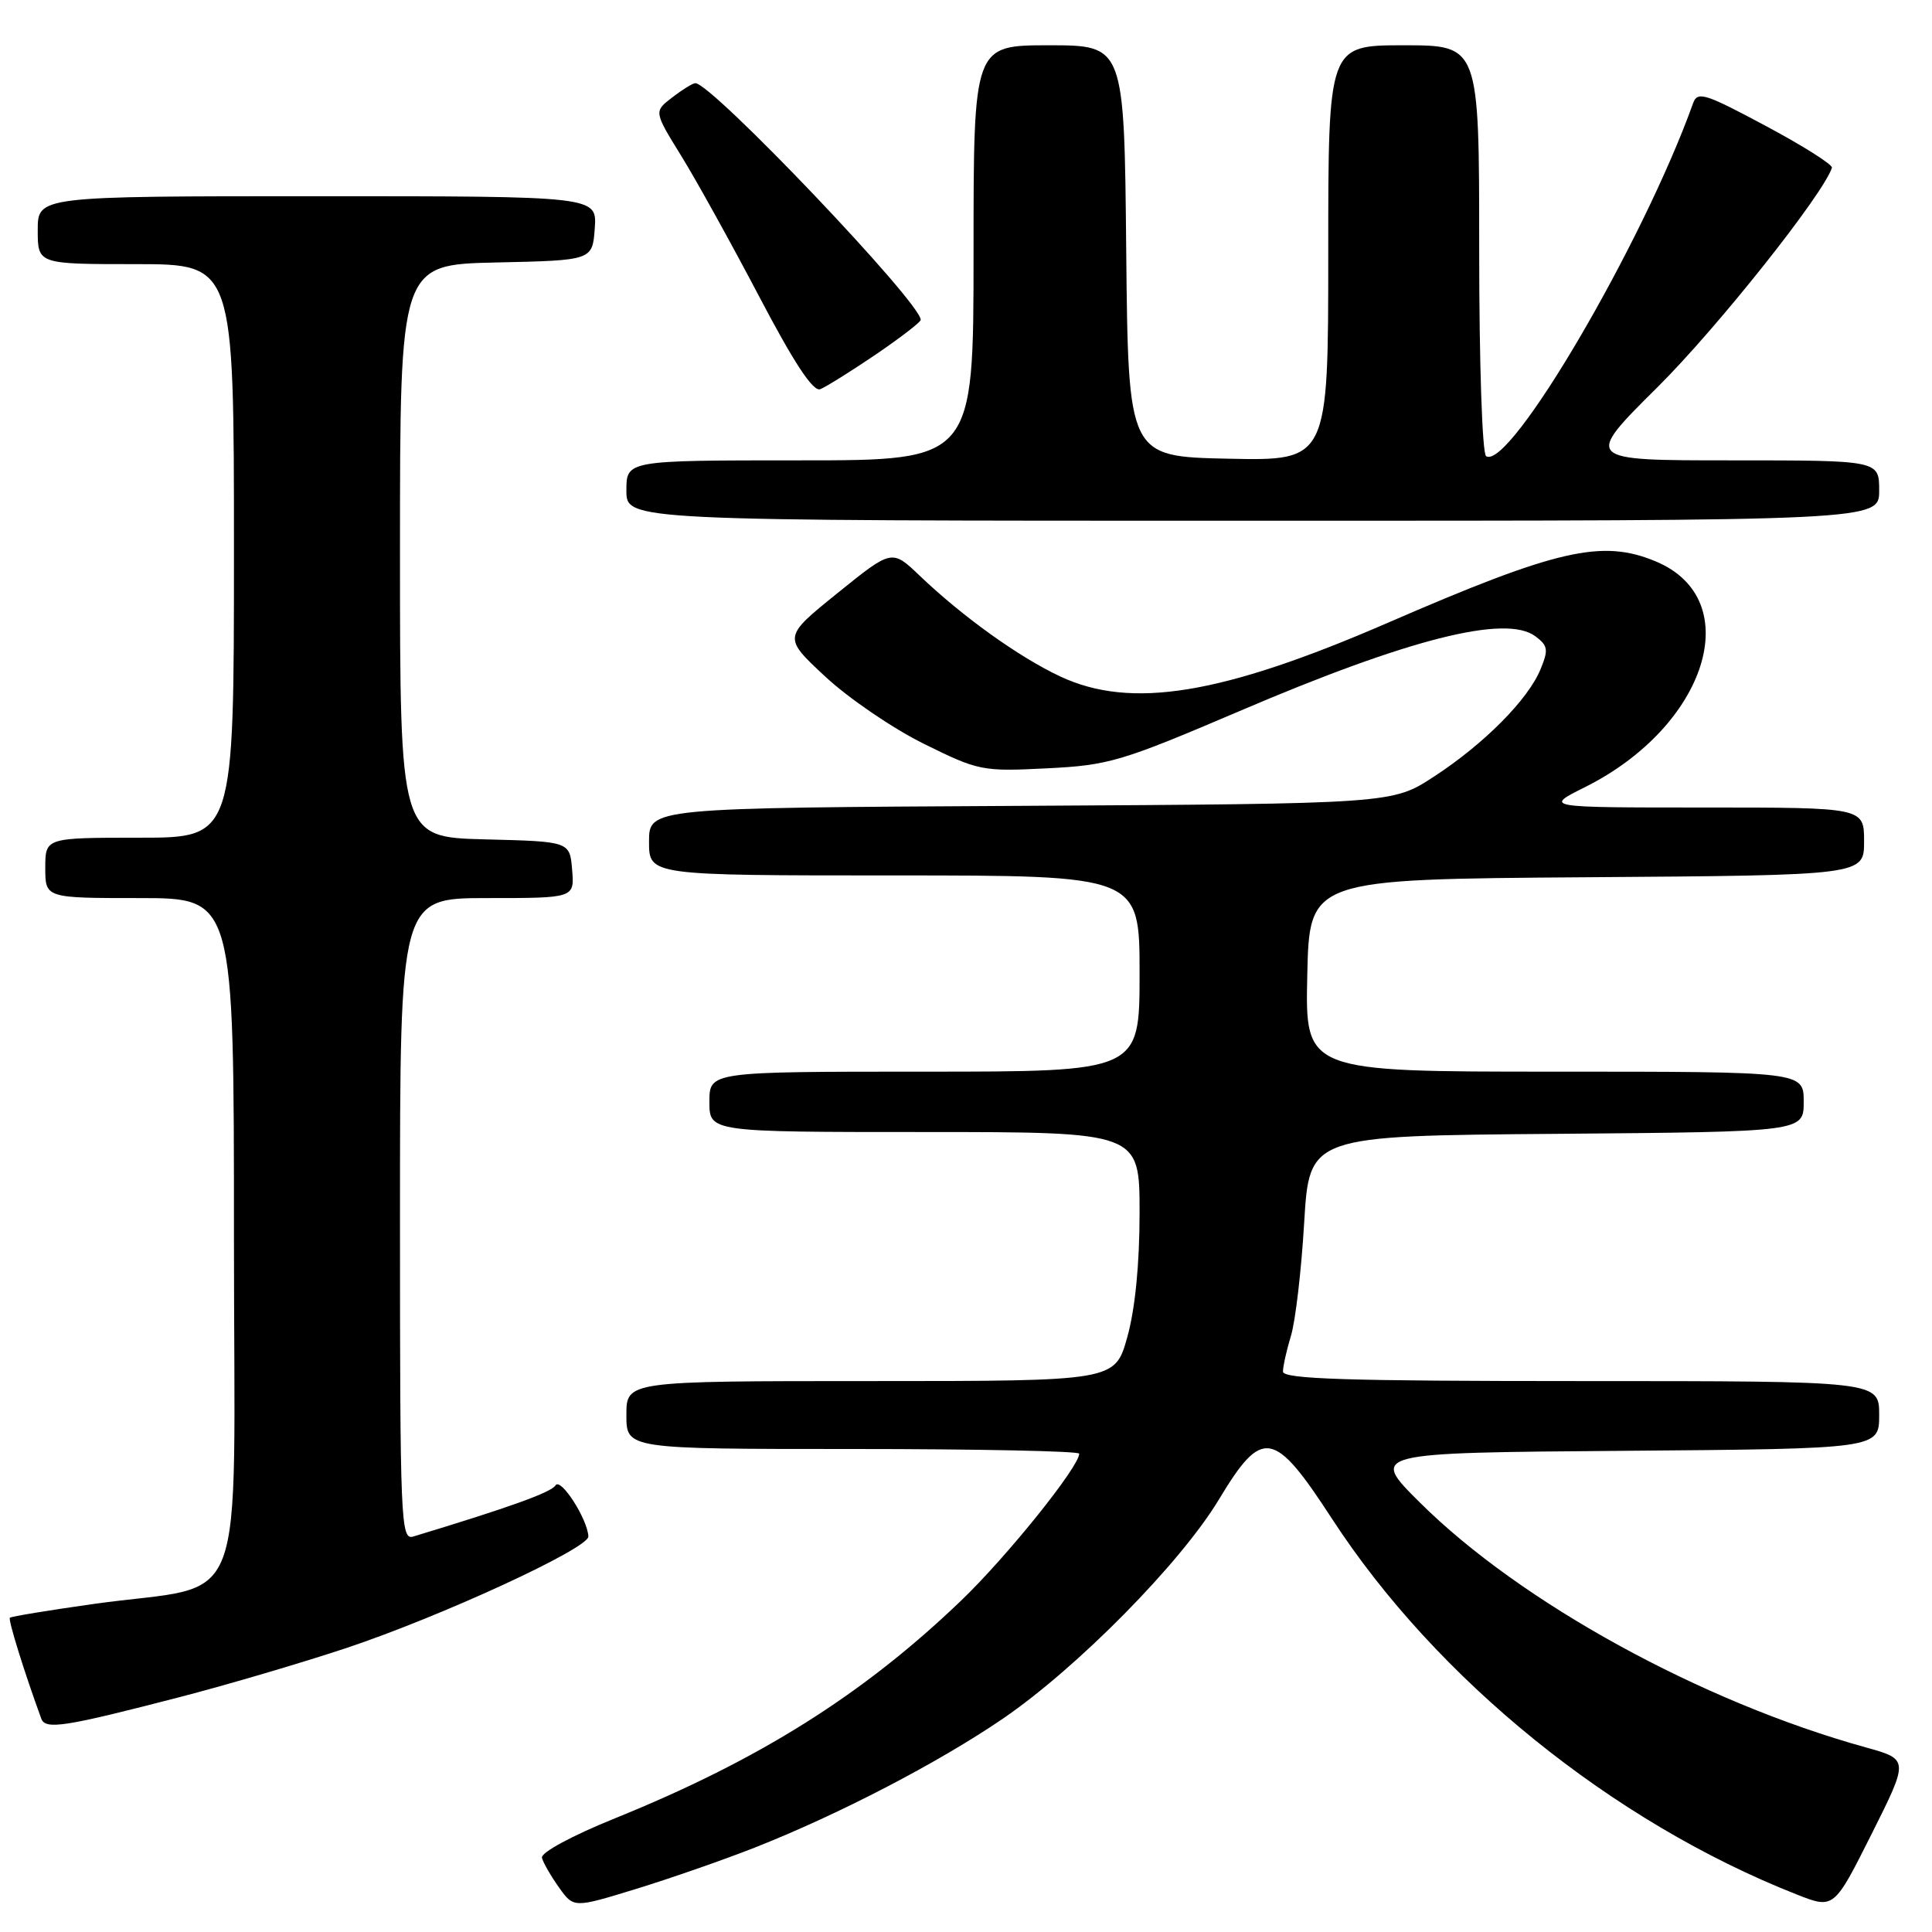 <?xml version="1.0" encoding="UTF-8" standalone="no"?>
<!DOCTYPE svg PUBLIC "-//W3C//DTD SVG 1.1//EN" "http://www.w3.org/Graphics/SVG/1.1/DTD/svg11.dtd" >
<svg xmlns="http://www.w3.org/2000/svg" xmlns:xlink="http://www.w3.org/1999/xlink" version="1.1" viewBox="0 0 256 256">
 <g >
 <path fill="currentColor"
d=" M 100.00 244.82 C 111.20 240.40 124.33 233.57 132.89 227.73 C 142.76 220.98 156.43 207.12 161.50 198.71 C 167.27 189.13 168.78 189.38 176.50 201.25 C 190.35 222.54 213.69 241.42 238.03 251.01 C 243.00 252.97 243.00 252.97 247.98 243.05 C 252.95 233.13 252.95 233.13 247.23 231.54 C 225.44 225.50 201.50 212.36 188.16 199.11 C 181.50 192.50 181.50 192.50 215.25 192.24 C 249.00 191.97 249.00 191.97 249.00 187.49 C 249.00 183.00 249.00 183.00 209.50 183.00 C 178.46 183.00 170.00 182.73 170.00 181.74 C 170.00 181.05 170.48 178.91 171.06 176.99 C 171.65 175.07 172.44 168.32 172.81 162.00 C 173.50 150.50 173.50 150.50 206.25 150.24 C 239.00 149.97 239.00 149.97 239.00 145.99 C 239.00 142.00 239.00 142.00 205.97 142.00 C 172.94 142.00 172.94 142.00 173.22 129.25 C 173.50 116.50 173.50 116.50 210.25 116.24 C 247.00 115.98 247.00 115.98 247.00 111.49 C 247.00 107.00 247.00 107.00 225.80 107.00 C 204.61 107.00 204.61 107.00 209.98 104.32 C 226.21 96.23 231.50 79.45 219.40 74.39 C 212.28 71.42 206.35 72.77 183.83 82.55 C 161.88 92.07 149.88 94.03 140.50 89.64 C 135.03 87.08 127.55 81.72 121.84 76.26 C 118.18 72.77 118.18 72.77 110.96 78.60 C 103.74 84.43 103.74 84.43 109.35 89.65 C 112.43 92.52 118.31 96.53 122.42 98.56 C 129.66 102.14 130.16 102.24 138.70 101.81 C 146.94 101.40 148.56 100.92 164.25 94.22 C 186.63 84.65 199.50 81.39 203.43 84.30 C 205.12 85.56 205.20 86.09 204.12 88.70 C 202.46 92.72 196.65 98.57 190.00 102.91 C 184.50 106.50 184.50 106.50 135.25 106.78 C 86.00 107.05 86.00 107.05 86.00 111.53 C 86.00 116.00 86.00 116.00 118.50 116.00 C 151.00 116.00 151.00 116.00 151.00 129.00 C 151.00 142.00 151.00 142.00 122.50 142.00 C 94.00 142.00 94.00 142.00 94.00 146.00 C 94.00 150.00 94.00 150.00 122.50 150.00 C 151.00 150.00 151.00 150.00 151.00 160.68 C 151.00 167.52 150.41 173.46 149.37 177.18 C 147.74 183.00 147.74 183.00 115.37 183.00 C 83.00 183.00 83.00 183.00 83.00 187.50 C 83.00 192.00 83.00 192.00 113.00 192.00 C 129.50 192.00 143.00 192.28 143.00 192.62 C 143.00 194.35 133.41 206.28 127.36 212.08 C 114.40 224.52 100.63 233.19 81.50 240.93 C 75.74 243.26 71.63 245.49 71.81 246.17 C 71.98 246.83 73.00 248.59 74.07 250.10 C 76.02 252.83 76.02 252.83 84.26 250.30 C 88.79 248.91 95.88 246.44 100.00 244.82 Z  M 23.87 224.86 C 30.13 223.24 40.03 220.32 45.87 218.38 C 58.34 214.23 78.02 205.17 77.96 203.59 C 77.87 201.31 74.29 195.73 73.61 196.82 C 73.04 197.75 67.41 199.77 54.75 203.60 C 53.10 204.10 53.00 201.64 53.00 161.57 C 53.00 119.00 53.00 119.00 64.56 119.00 C 76.12 119.00 76.12 119.00 75.81 115.25 C 75.50 111.50 75.50 111.50 64.25 111.22 C 53.00 110.93 53.00 110.93 53.00 73.00 C 53.00 35.06 53.00 35.06 65.75 34.78 C 78.50 34.50 78.50 34.50 78.81 30.25 C 79.11 26.00 79.11 26.00 42.06 26.00 C 5.00 26.00 5.00 26.00 5.00 30.50 C 5.00 35.00 5.00 35.00 18.00 35.00 C 31.00 35.00 31.00 35.00 31.00 73.00 C 31.00 111.00 31.00 111.00 18.50 111.00 C 6.00 111.00 6.00 111.00 6.00 115.00 C 6.00 119.00 6.00 119.00 18.50 119.00 C 31.00 119.00 31.00 119.00 31.00 163.96 C 31.00 215.44 33.23 209.61 12.42 212.53 C 6.48 213.37 1.48 214.19 1.31 214.36 C 1.05 214.61 3.24 221.64 5.47 227.73 C 6.02 229.23 8.56 228.83 23.87 224.86 Z  M 249.00 65.00 C 249.00 61.00 249.00 61.00 229.43 61.00 C 209.86 61.00 209.86 61.00 219.68 51.25 C 227.55 43.43 241.57 25.79 242.74 22.23 C 242.87 21.83 238.93 19.33 233.98 16.69 C 225.89 12.36 224.92 12.06 224.34 13.69 C 217.67 32.28 200.03 62.37 196.92 60.45 C 196.40 60.13 196.00 48.18 196.00 32.94 C 196.00 6.00 196.00 6.00 186.00 6.00 C 176.00 6.00 176.00 6.00 176.00 33.53 C 176.00 61.06 176.00 61.06 162.75 60.78 C 149.50 60.50 149.50 60.50 149.23 33.25 C 148.97 6.00 148.97 6.00 138.98 6.00 C 129.00 6.00 129.00 6.00 129.00 33.50 C 129.00 61.00 129.00 61.00 106.00 61.00 C 83.00 61.00 83.00 61.00 83.00 65.00 C 83.00 69.00 83.00 69.00 166.00 69.00 C 249.00 69.00 249.00 69.00 249.00 65.00 Z  M 116.02 46.99 C 119.31 44.75 122.00 42.68 122.00 42.38 C 122.00 40.09 94.24 10.95 92.13 11.02 C 91.78 11.03 90.41 11.88 89.07 12.91 C 86.64 14.78 86.64 14.78 90.26 20.64 C 92.25 23.86 96.90 32.26 100.60 39.30 C 105.20 48.07 107.74 51.93 108.68 51.57 C 109.43 51.28 112.73 49.22 116.02 46.99 Z "/>
</g>
</svg>